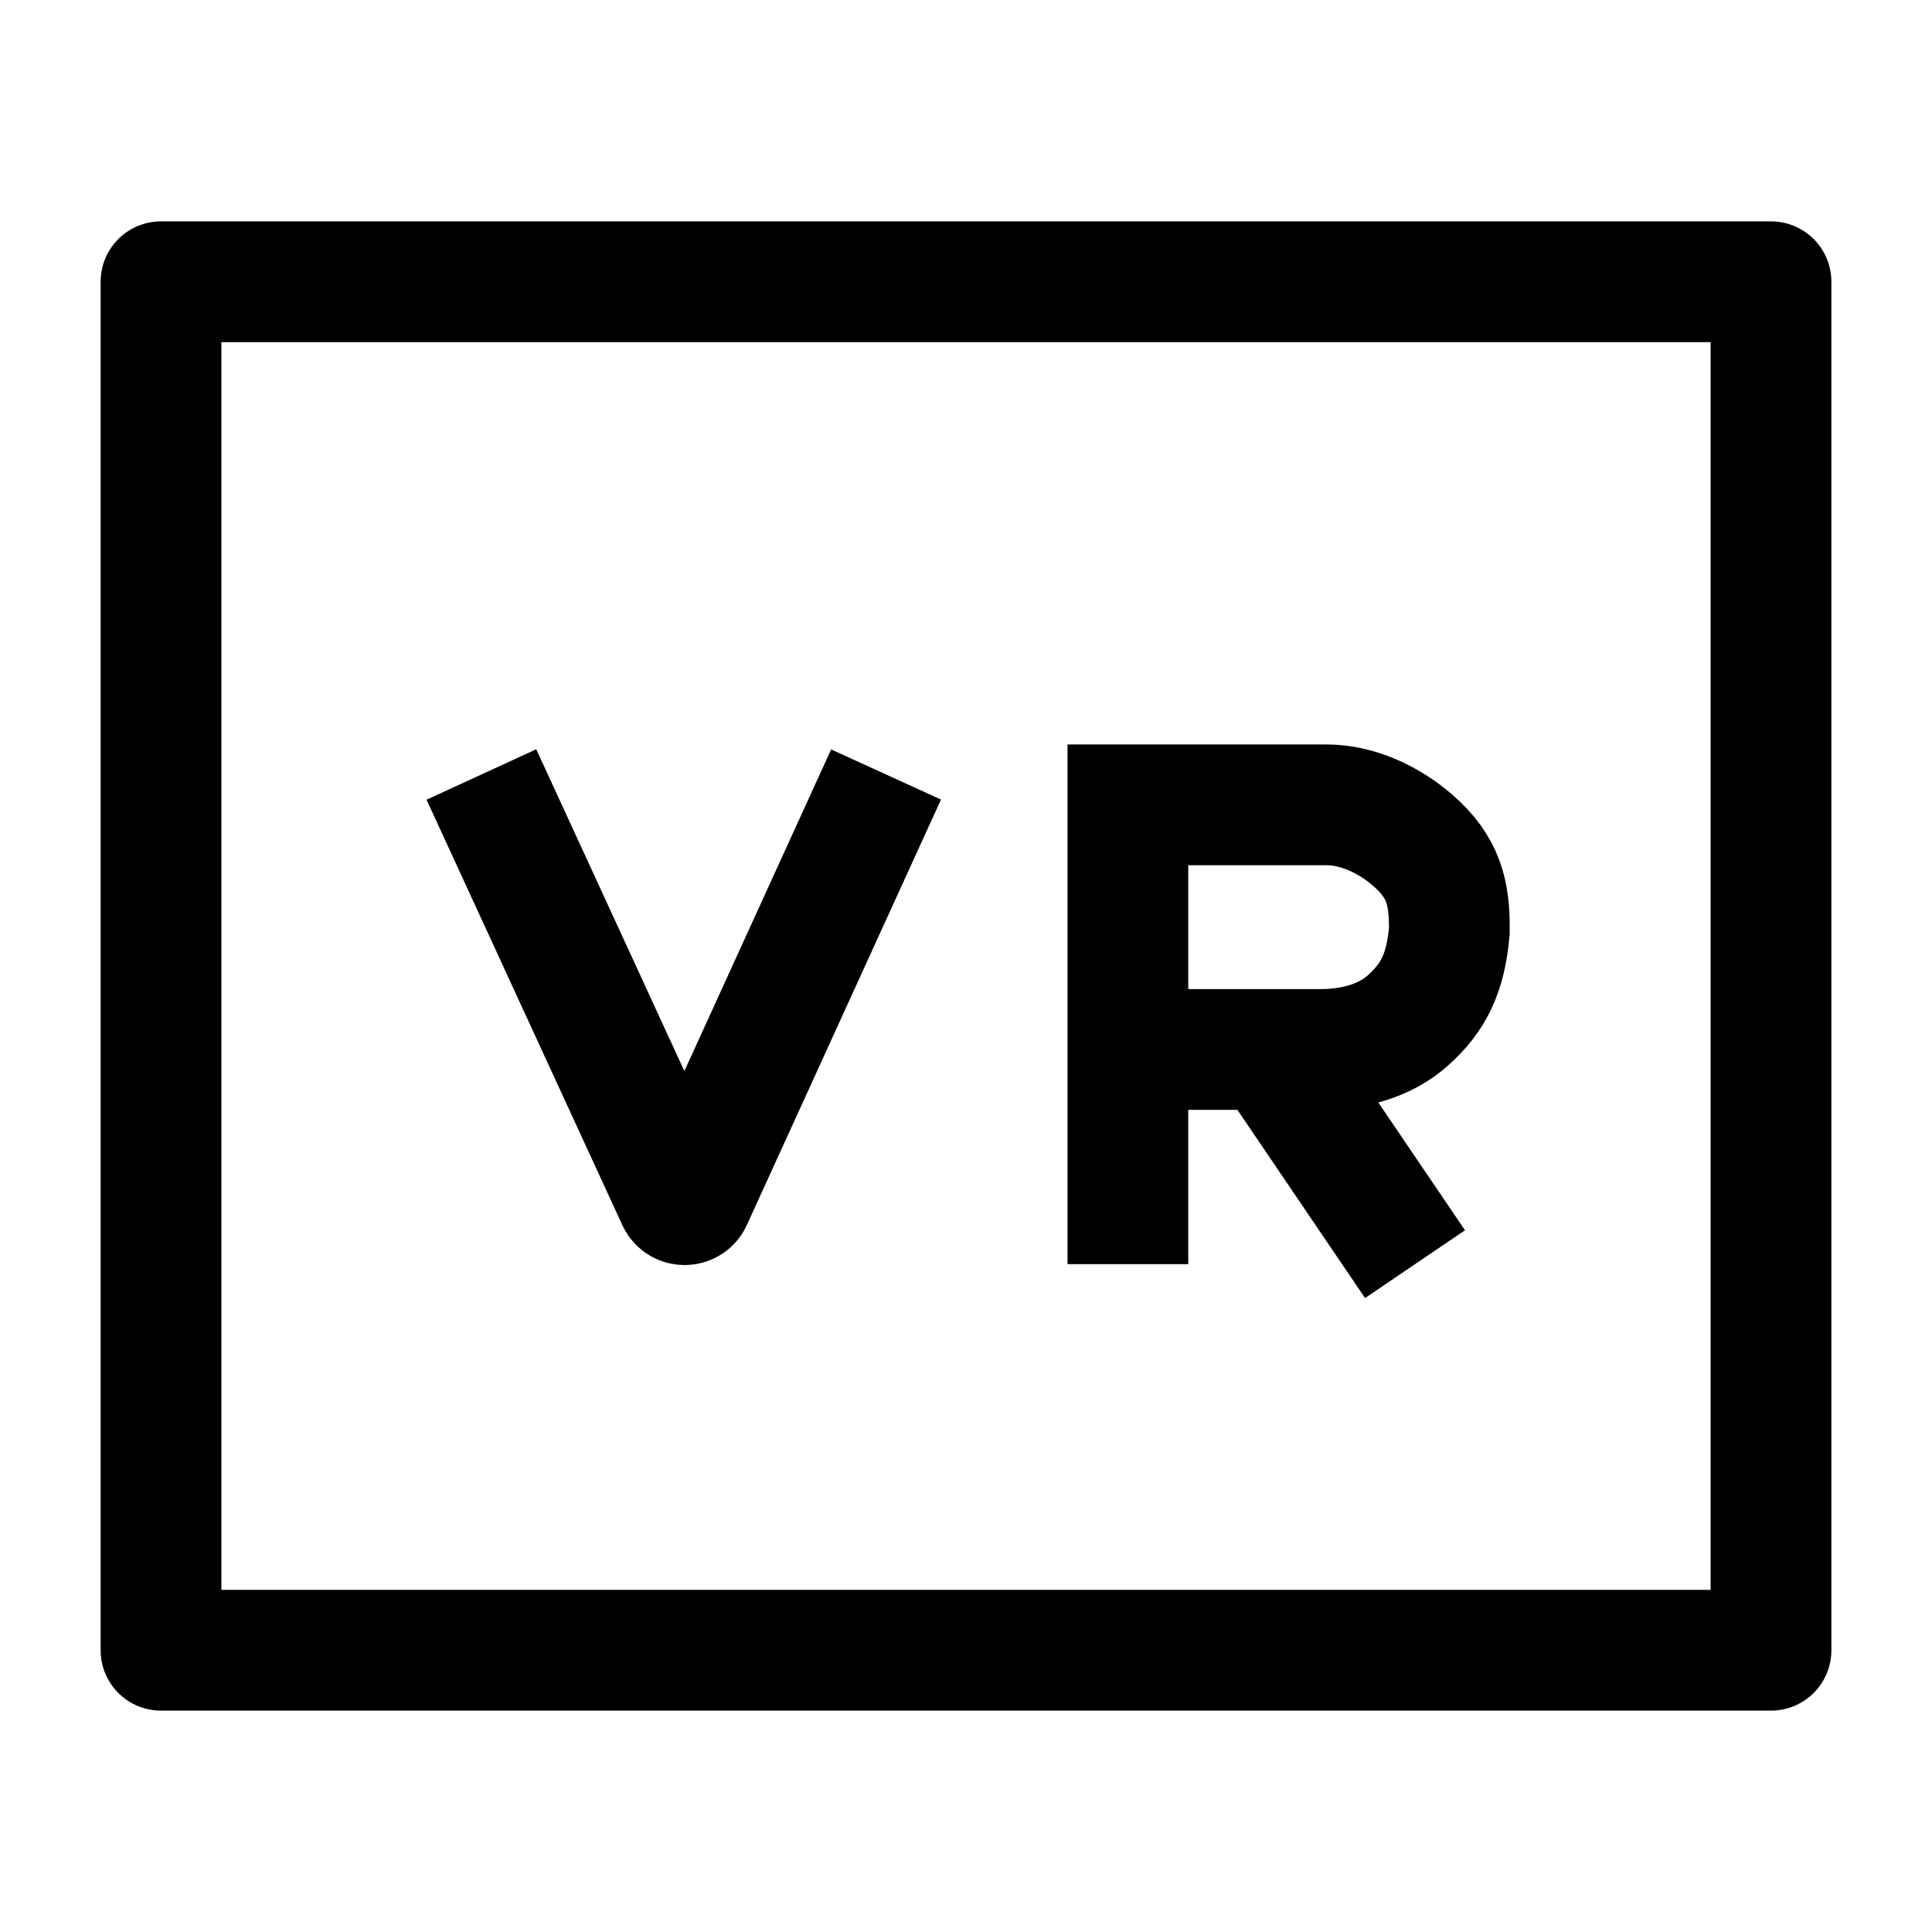 <svg width="24" height="24" viewBox="0 0 24 24" fill="none" xmlns="http://www.w3.org/2000/svg">
    <path d="M22 3.5H2V20.5H22V3.5Z" stroke="currentColor" stroke-width="1.5" stroke-linejoin="round"/>
    <path d="M5.98 9.621L8.413 14.907C8.449 14.984 8.56 14.984 8.595 14.907L11.007 9.621M14.011 15.704V9.998H16.478C16.865 9.998 17.256 10.184 17.546 10.435C17.938 10.774 18.01 11.099 18.004 11.569C17.957 12.088 17.811 12.387 17.493 12.673C17.2 12.938 16.795 13.037 16.398 13.037H14.746M15.769 13.037L17.578 15.704" stroke="currentColor" stroke-width="1.5"/>
</svg>
